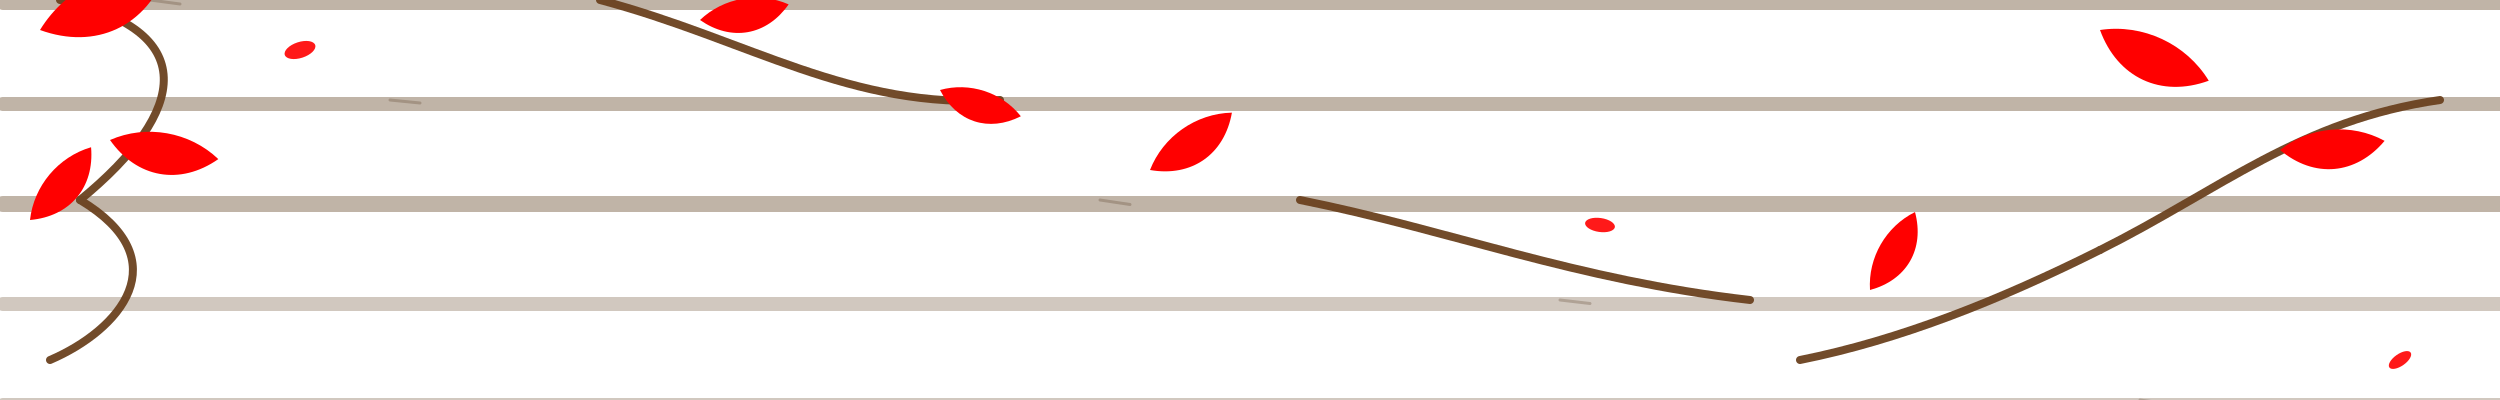 <svg xmlns="http://www.w3.org/2000/svg" width="500" height="80" aria-hidden="true">
    <defs>
        <!-- 叶子形状 -->
        <path fill="red" id="leaf" d="M0 0 C6 -4 14 -4 20 0 C14 6 6 6 0 0 Z"/>
        <!-- 叶子渐变 -->
        <linearGradient id="leafGrad" x1="0" y1="0" x2="1" y2="1">
            <stop offset="0" stop-color="#79c267"/>
            <stop offset="1" stop-color="#2f7f39"/>
        </linearGradient>
        <!-- 细微阴影 -->
        <filter id="softShadow" x="-50%" y="-50%" width="200%" height="200%">
            <feGaussianBlur stdDeviation="1.2" result="b"/>
            <feOffset dx="0.6" dy="0.8" result="c"/>
            <feMerge>
                <feMergeNode in="c"/>
                <feMergeNode in="SourceGraphic"/>
            </feMerge>
        </filter>
    </defs>

    <!-- 背景保持透明（不绘制背景矩形） -->

    <!-- 有机化处理的五条“主线” —— 坐标未改，仅样式改变 -->
    <g stroke-linecap="round" stroke-linejoin="round" filter="url(#softShadow)">
        <!-- y = 0 -->
        <line x1="0" y1="0" x2="500" y2="0" stroke="#5a3b1a" stroke-width="2.4" opacity="0.38"/>
        <!-- y = 20 -->
        <line x1="0" y1="20" x2="500" y2="20" stroke="#5a3b1a" stroke-width="2.8" opacity="0.38"/>
        <!-- y = 40 -->
        <line x1="0" y1="40" x2="500" y2="40" stroke="#5a3b1a" stroke-width="3.2" opacity="0.38"/>
        <!-- y = 60 -->
        <line x1="0" y1="60" x2="500" y2="60" stroke="#5a3b1a" stroke-width="2.8" opacity="0.28"/>
        <!-- y = 80 -->
        <line x1="0" y1="80" x2="500" y2="80" stroke="#5a3b1a" stroke-width="2.4" opacity="0.28"/>
    </g>

    <!-- 额外的有机枝干 (曲线) —— 不改变横线位置 -->
    <g fill="none" stroke="#6b4220" stroke-width="1.6" stroke-linecap="round" opacity="0.95">
        <!-- 左侧主枝 -->
        <path d="M12 0 C40 6, 38 22, 16 40"/>
        <path d="M16 40 C36 52, 24 66, 10 72"/>
        <!-- 右侧延伸枝 -->
        <path d="M488 20 C460 24, 444 38, 420 50"/>
        <path d="M420 50 C400 60, 380 68, 360 72"/>
        <!-- 中央的细枝穿插 -->
        <path d="M120 0 C150 8, 170 22, 200 20"/>
        <path d="M260 40 C290 46, 315 56, 350 60"/>
    </g>

    <!-- 叶子（复用 leaf path） -->
    <g transform="translate(0,0)">
        <!-- 左侧叶群 -->
        <use href="#leaf" transform="translate(8,6) rotate(-25) scale(1.4)" fill="url(#leafGrad)" opacity="0.98"/>
        <use href="#leaf" transform="translate(22,28) rotate(10) scale(1.1)" fill="url(#leafGrad)" opacity="0.95"/>
        <use href="#leaf" transform="translate(6,44) rotate(-50) scale(0.95)" fill="url(#leafGrad)" opacity="0.9"/>

        <!-- 中央和上方叶子 -->
        <use href="#leaf" transform="translate(140,4) rotate(-10) scale(0.9)" fill="url(#leafGrad)" opacity="0.95"/>
        <use href="#leaf" transform="translate(188,18) rotate(18) scale(0.85)" fill="url(#leafGrad)" opacity="0.9"/>
        <use href="#leaf" transform="translate(230,34) rotate(-35) scale(1.0)" fill="url(#leafGrad)" opacity="0.92"/>

        <!-- 右侧叶群 -->
        <use href="#leaf" transform="translate(420,6) rotate(25) scale(1.2)" fill="url(#leafGrad)" opacity="0.96"/>
        <use href="#leaf" transform="translate(456,30) rotate(-5) scale(1.05)" fill="url(#leafGrad)" opacity="0.94"/>
        <use href="#leaf" transform="translate(374,58) rotate(-60) scale(0.9)" fill="url(#leafGrad)" opacity="0.9"/>
    </g>

    <!-- 小颗落叶点缀（椭圆） -->
    <g opacity="0.9">
        <ellipse cx="60" cy="10" rx="3.2" ry="1.6" transform="rotate(-18 60 10)" fill="red"/>
        <ellipse cx="320" cy="45" rx="3" ry="1.4" transform="rotate(8 320 45)" fill="red"/>
        <ellipse cx="480" cy="72" rx="2.6" ry="1.2" transform="rotate(-35 480 72)" fill="red"/>
    </g>

    <!-- 些微纹理（细线作为树皮纹路），透明并且短，避免干扰主线 -->
    <g stroke="#4b2f18" stroke-width="0.6" stroke-linecap="round" opacity="0.25">
        <path d="M30 0 L36 0.8"/>
        <path d="M78 20 L84 20.6"/>
        <path d="M220 40 L226 40.9"/>
        <path d="M312 60 L318 60.7"/>
        <path d="M428 80 L434 80.8"/>
    </g>
</svg>

